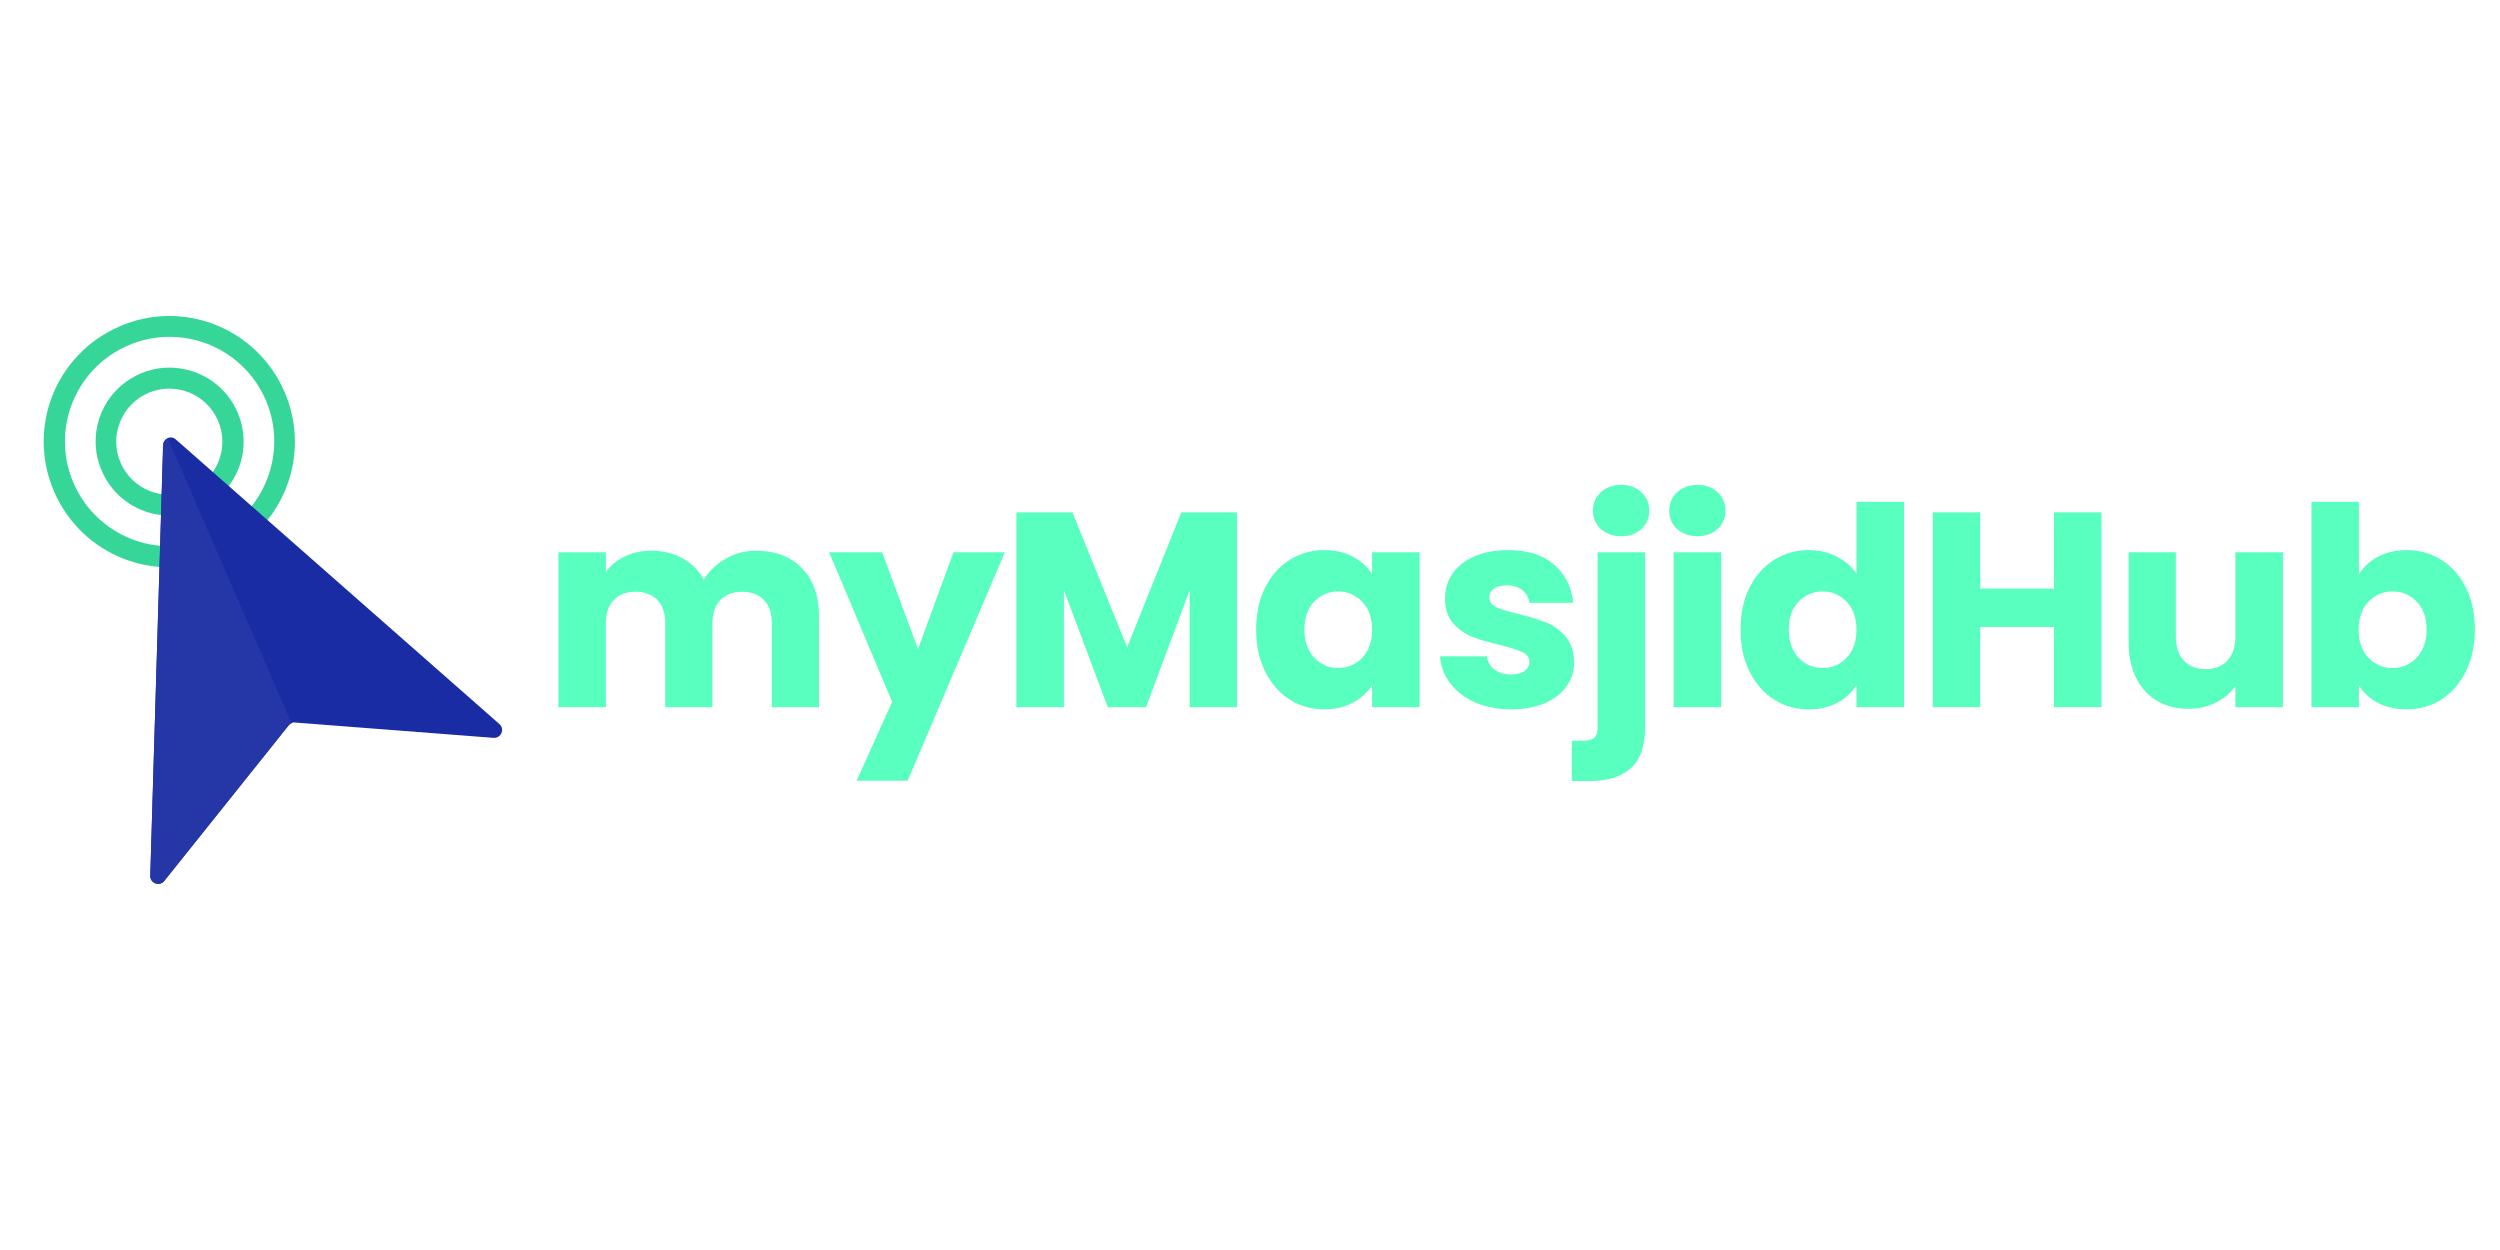 <svg xmlns="http://www.w3.org/2000/svg" xmlns:xlink="http://www.w3.org/1999/xlink" width="500" zoomAndPan="magnify" viewBox="0 0 375 187.5" height="250" preserveAspectRatio="xMidYMid meet" version="1.0"><defs><g/><clipPath id="1525141640"><path d="M 14 55 L 37 55 L 37 78 L 14 78 Z M 14 55 " clip-rule="nonzero"/></clipPath><clipPath id="d725fc145f"><path d="M 13.738 39.414 L 91.32 70.016 L 60.719 147.594 L -16.863 116.992 Z M 13.738 39.414 " clip-rule="nonzero"/></clipPath><clipPath id="eb9023d632"><path d="M 13.738 39.414 L 91.32 70.016 L 60.719 147.594 L -16.863 116.992 Z M 13.738 39.414 " clip-rule="nonzero"/></clipPath><clipPath id="2f108dbf24"><path d="M 6 47 L 45 47 L 45 86 L 6 86 Z M 6 47 " clip-rule="nonzero"/></clipPath><clipPath id="7d26f8816b"><path d="M 13.738 39.414 L 91.32 70.016 L 60.719 147.594 L -16.863 116.992 Z M 13.738 39.414 " clip-rule="nonzero"/></clipPath><clipPath id="411aba70f9"><path d="M 13.738 39.414 L 91.32 70.016 L 60.719 147.594 L -16.863 116.992 Z M 13.738 39.414 " clip-rule="nonzero"/></clipPath><clipPath id="3554ce0116"><path d="M 22 65 L 76 65 L 76 133 L 22 133 Z M 22 65 " clip-rule="nonzero"/></clipPath><clipPath id="906bb34bda"><path d="M 13.738 39.414 L 91.32 70.016 L 60.719 147.594 L -16.863 116.992 Z M 13.738 39.414 " clip-rule="nonzero"/></clipPath><clipPath id="dfd0ee928b"><path d="M 13.738 39.414 L 91.32 70.016 L 60.719 147.594 L -16.863 116.992 Z M 13.738 39.414 " clip-rule="nonzero"/></clipPath><clipPath id="95678b5137"><path d="M 22 65 L 44 65 L 44 133 L 22 133 Z M 22 65 " clip-rule="nonzero"/></clipPath><clipPath id="edb28c81ed"><path d="M 13.738 39.414 L 91.32 70.016 L 60.719 147.594 L -16.863 116.992 Z M 13.738 39.414 " clip-rule="nonzero"/></clipPath><clipPath id="24e30b8690"><path d="M 13.738 39.414 L 91.32 70.016 L 60.719 147.594 L -16.863 116.992 Z M 13.738 39.414 " clip-rule="nonzero"/></clipPath></defs><g fill="#58ffbe" fill-opacity="1"><g transform="translate(81.179, 106.075)"><g><path d="M 32.219 -23.469 C 35.102 -23.469 37.398 -22.594 39.109 -20.844 C 40.816 -19.102 41.672 -16.676 41.672 -13.562 L 41.672 0 L 34.594 0 L 34.594 -12.609 C 34.594 -14.109 34.195 -15.266 33.406 -16.078 C 32.613 -16.898 31.523 -17.312 30.141 -17.312 C 28.754 -17.312 27.664 -16.898 26.875 -16.078 C 26.082 -15.266 25.688 -14.109 25.688 -12.609 L 25.688 0 L 18.609 0 L 18.609 -12.609 C 18.609 -14.109 18.211 -15.266 17.422 -16.078 C 16.629 -16.898 15.539 -17.312 14.156 -17.312 C 12.77 -17.312 11.68 -16.898 10.891 -16.078 C 10.098 -15.266 9.703 -14.109 9.703 -12.609 L 9.703 0 L 2.578 0 L 2.578 -23.234 L 9.703 -23.234 L 9.703 -20.312 C 10.422 -21.281 11.363 -22.047 12.531 -22.609 C 13.695 -23.18 15.016 -23.469 16.484 -23.469 C 18.234 -23.469 19.797 -23.094 21.172 -22.344 C 22.547 -21.602 23.617 -20.535 24.391 -19.141 C 25.191 -20.422 26.285 -21.461 27.672 -22.266 C 29.066 -23.066 30.582 -23.469 32.219 -23.469 Z M 32.219 -23.469 "/></g></g></g><g fill="#58ffbe" fill-opacity="1"><g transform="translate(124.415, 106.075)"><g><path d="M 26.312 -23.234 L 11.734 11.031 L 4.078 11.031 L 9.406 -0.797 L -0.047 -23.234 L 7.906 -23.234 L 13.281 -8.703 L 18.609 -23.234 Z M 26.312 -23.234 "/></g></g></g><g fill="#58ffbe" fill-opacity="1"><g transform="translate(149.883, 106.075)"><g><path d="M 35.672 -29.219 L 35.672 0 L 28.562 0 L 28.562 -17.531 L 22.016 0 L 16.281 0 L 9.703 -17.562 L 9.703 0 L 2.578 0 L 2.578 -29.219 L 10.984 -29.219 L 19.188 -8.984 L 27.312 -29.219 Z M 35.672 -29.219 "/></g></g></g><g fill="#58ffbe" fill-opacity="1"><g transform="translate(187.252, 106.075)"><g><path d="M 1.172 -11.656 C 1.172 -14.039 1.617 -16.133 2.516 -17.938 C 3.422 -19.738 4.648 -21.125 6.203 -22.094 C 7.754 -23.07 9.488 -23.562 11.406 -23.562 C 13.039 -23.562 14.473 -23.227 15.703 -22.562 C 16.941 -21.895 17.895 -21.02 18.562 -19.938 L 18.562 -23.234 L 25.688 -23.234 L 25.688 0 L 18.562 0 L 18.562 -3.281 C 17.875 -2.207 16.91 -1.336 15.672 -0.672 C 14.43 -0.004 12.992 0.328 11.359 0.328 C 9.473 0.328 7.754 -0.16 6.203 -1.141 C 4.648 -2.129 3.422 -3.531 2.516 -5.344 C 1.617 -7.164 1.172 -9.27 1.172 -11.656 Z M 18.562 -11.609 C 18.562 -13.391 18.066 -14.789 17.078 -15.812 C 16.098 -16.844 14.898 -17.359 13.484 -17.359 C 12.066 -17.359 10.863 -16.848 9.875 -15.828 C 8.895 -14.816 8.406 -13.426 8.406 -11.656 C 8.406 -9.875 8.895 -8.461 9.875 -7.422 C 10.863 -6.391 12.066 -5.875 13.484 -5.875 C 14.898 -5.875 16.098 -6.383 17.078 -7.406 C 18.066 -8.438 18.562 -9.836 18.562 -11.609 Z M 18.562 -11.609 "/></g></g></g><g fill="#58ffbe" fill-opacity="1"><g transform="translate(214.675, 106.075)"><g><path d="M 12.031 0.328 C 10 0.328 8.191 -0.016 6.609 -0.703 C 5.035 -1.398 3.789 -2.352 2.875 -3.562 C 1.957 -4.77 1.441 -6.125 1.328 -7.625 L 8.359 -7.625 C 8.441 -6.812 8.816 -6.156 9.484 -5.656 C 10.148 -5.156 10.973 -4.906 11.953 -4.906 C 12.836 -4.906 13.52 -5.078 14 -5.422 C 14.488 -5.773 14.734 -6.227 14.734 -6.781 C 14.734 -7.445 14.383 -7.938 13.688 -8.25 C 13 -8.57 11.879 -8.93 10.328 -9.328 C 8.66 -9.711 7.27 -10.117 6.156 -10.547 C 5.051 -10.984 4.094 -11.664 3.281 -12.594 C 2.477 -13.52 2.078 -14.773 2.078 -16.359 C 2.078 -17.691 2.441 -18.906 3.172 -20 C 3.91 -21.094 4.992 -21.957 6.422 -22.594 C 7.859 -23.238 9.562 -23.562 11.531 -23.562 C 14.445 -23.562 16.742 -22.836 18.422 -21.391 C 20.098 -19.953 21.062 -18.039 21.312 -15.656 L 14.734 -15.656 C 14.617 -16.457 14.266 -17.094 13.672 -17.562 C 13.078 -18.031 12.297 -18.266 11.328 -18.266 C 10.492 -18.266 9.852 -18.102 9.406 -17.781 C 8.957 -17.469 8.734 -17.035 8.734 -16.484 C 8.734 -15.816 9.086 -15.316 9.797 -14.984 C 10.504 -14.648 11.609 -14.316 13.109 -13.984 C 14.828 -13.535 16.227 -13.098 17.312 -12.672 C 18.395 -12.242 19.344 -11.551 20.156 -10.594 C 20.977 -9.633 21.406 -8.352 21.438 -6.75 C 21.438 -5.383 21.051 -4.164 20.281 -3.094 C 19.52 -2.031 18.426 -1.191 17 -0.578 C 15.57 0.023 13.914 0.328 12.031 0.328 Z M 12.031 0.328 "/></g></g></g><g fill="#58ffbe" fill-opacity="1"><g transform="translate(237.064, 106.075)"><g><path d="M 6.125 -25.641 C 4.875 -25.641 3.852 -26.004 3.062 -26.734 C 2.27 -27.473 1.875 -28.383 1.875 -29.469 C 1.875 -30.582 2.27 -31.504 3.062 -32.234 C 3.852 -32.973 4.875 -33.344 6.125 -33.344 C 7.344 -33.344 8.348 -32.973 9.141 -32.234 C 9.93 -31.504 10.328 -30.582 10.328 -29.469 C 10.328 -28.383 9.93 -27.473 9.141 -26.734 C 8.348 -26.004 7.344 -25.641 6.125 -25.641 Z M 9.703 3 C 9.703 5.852 8.977 7.91 7.531 9.172 C 6.094 10.441 4.082 11.078 1.5 11.078 L -1.297 11.078 L -1.297 5.031 L 0.422 5.031 C 1.191 5.031 1.742 4.879 2.078 4.578 C 2.41 4.273 2.578 3.773 2.578 3.078 L 2.578 -23.234 L 9.703 -23.234 Z M 9.703 3 "/></g></g></g><g fill="#58ffbe" fill-opacity="1"><g transform="translate(248.466, 106.075)"><g><path d="M 6.156 -25.641 C 4.906 -25.641 3.883 -26.004 3.094 -26.734 C 2.312 -27.473 1.922 -28.383 1.922 -29.469 C 1.922 -30.582 2.312 -31.504 3.094 -32.234 C 3.883 -32.973 4.906 -33.344 6.156 -33.344 C 7.375 -33.344 8.379 -32.973 9.172 -32.234 C 9.961 -31.504 10.359 -30.582 10.359 -29.469 C 10.359 -28.383 9.961 -27.473 9.172 -26.734 C 8.379 -26.004 7.375 -25.641 6.156 -25.641 Z M 9.703 -23.234 L 9.703 0 L 2.578 0 L 2.578 -23.234 Z M 9.703 -23.234 "/></g></g></g><g fill="#58ffbe" fill-opacity="1"><g transform="translate(259.909, 106.075)"><g><path d="M 1.172 -11.656 C 1.172 -14.039 1.617 -16.133 2.516 -17.938 C 3.422 -19.738 4.648 -21.125 6.203 -22.094 C 7.754 -23.07 9.488 -23.562 11.406 -23.562 C 12.926 -23.562 14.316 -23.238 15.578 -22.594 C 16.848 -21.957 17.844 -21.098 18.562 -20.016 L 18.562 -30.797 L 25.688 -30.797 L 25.688 0 L 18.562 0 L 18.562 -3.328 C 17.895 -2.223 16.941 -1.336 15.703 -0.672 C 14.473 -0.004 13.039 0.328 11.406 0.328 C 9.488 0.328 7.754 -0.16 6.203 -1.141 C 4.648 -2.129 3.422 -3.531 2.516 -5.344 C 1.617 -7.164 1.172 -9.27 1.172 -11.656 Z M 18.562 -11.609 C 18.562 -13.391 18.066 -14.789 17.078 -15.812 C 16.098 -16.844 14.898 -17.359 13.484 -17.359 C 12.066 -17.359 10.863 -16.848 9.875 -15.828 C 8.895 -14.816 8.406 -13.426 8.406 -11.656 C 8.406 -9.875 8.895 -8.461 9.875 -7.422 C 10.863 -6.391 12.066 -5.875 13.484 -5.875 C 14.898 -5.875 16.098 -6.383 17.078 -7.406 C 18.066 -8.438 18.562 -9.836 18.562 -11.609 Z M 18.562 -11.609 "/></g></g></g><g fill="#58ffbe" fill-opacity="1"><g transform="translate(287.333, 106.075)"><g><path d="M 27.891 -29.219 L 27.891 0 L 20.766 0 L 20.766 -12.031 L 9.703 -12.031 L 9.703 0 L 2.578 0 L 2.578 -29.219 L 9.703 -29.219 L 9.703 -17.781 L 20.766 -17.781 L 20.766 -29.219 Z M 27.891 -29.219 "/></g></g></g><g fill="#58ffbe" fill-opacity="1"><g transform="translate(316.92, 106.075)"><g><path d="M 25.516 -23.234 L 25.516 0 L 18.391 0 L 18.391 -3.156 C 17.672 -2.133 16.691 -1.312 15.453 -0.688 C 14.223 -0.062 12.859 0.25 11.359 0.25 C 9.586 0.25 8.02 -0.145 6.656 -0.938 C 5.301 -1.727 4.25 -2.875 3.5 -4.375 C 2.75 -5.875 2.375 -7.633 2.375 -9.656 L 2.375 -23.234 L 9.453 -23.234 L 9.453 -10.609 C 9.453 -9.055 9.852 -7.848 10.656 -6.984 C 11.457 -6.129 12.539 -5.703 13.906 -5.703 C 15.289 -5.703 16.383 -6.129 17.188 -6.984 C 17.988 -7.848 18.391 -9.055 18.391 -10.609 L 18.391 -23.234 Z M 25.516 -23.234 "/></g></g></g><g fill="#58ffbe" fill-opacity="1"><g transform="translate(344.135, 106.075)"><g><path d="M 9.703 -19.938 C 10.367 -21.02 11.32 -21.895 12.562 -22.562 C 13.812 -23.227 15.242 -23.562 16.859 -23.562 C 18.773 -23.562 20.508 -23.07 22.062 -22.094 C 23.613 -21.125 24.836 -19.738 25.734 -17.938 C 26.641 -16.133 27.094 -14.039 27.094 -11.656 C 27.094 -9.27 26.641 -7.164 25.734 -5.344 C 24.836 -3.531 23.613 -2.129 22.062 -1.141 C 20.508 -0.16 18.773 0.328 16.859 0.328 C 15.223 0.328 13.789 0.004 12.562 -0.641 C 11.344 -1.297 10.391 -2.164 9.703 -3.25 L 9.703 0 L 2.578 0 L 2.578 -30.797 L 9.703 -30.797 Z M 19.859 -11.656 C 19.859 -13.426 19.363 -14.816 18.375 -15.828 C 17.395 -16.848 16.18 -17.359 14.734 -17.359 C 13.316 -17.359 12.113 -16.844 11.125 -15.812 C 10.145 -14.789 9.656 -13.391 9.656 -11.609 C 9.656 -9.836 10.145 -8.438 11.125 -7.406 C 12.113 -6.383 13.316 -5.875 14.734 -5.875 C 16.148 -5.875 17.359 -6.391 18.359 -7.422 C 19.359 -8.461 19.859 -9.875 19.859 -11.656 Z M 19.859 -11.656 "/></g></g></g><g clip-path="url(#1525141640)"><g clip-path="url(#d725fc145f)"><g clip-path="url(#eb9023d632)"><path fill="#36d698" d="M 21.027 56.059 C 15.387 58.508 12.824 65.008 15.273 70.648 C 17.723 76.289 24.223 78.852 29.863 76.402 C 35.5 73.953 38.066 67.453 35.617 61.812 C 33.168 56.172 26.566 53.652 21.027 56.059 Z M 28.566 73.555 C 24.535 75.305 19.844 73.453 18.094 69.422 C 16.344 65.395 18.195 60.699 22.223 58.949 C 26.254 57.203 30.945 59.055 32.695 63.082 C 34.445 67.109 32.594 71.805 28.566 73.555 Z M 28.566 73.555 " fill-opacity="1" fill-rule="nonzero"/></g></g></g><g clip-path="url(#2f108dbf24)"><g clip-path="url(#7d26f8816b)"><g clip-path="url(#411aba70f9)"><path fill="#36d698" d="M 17.895 48.98 C 8.328 53.137 3.969 64.184 8.121 73.754 C 12.277 83.32 23.328 87.68 32.895 83.523 C 42.461 79.371 46.82 68.32 42.668 58.754 C 38.512 49.184 27.391 44.797 17.895 48.98 Z M 31.699 80.633 C 23.742 84.086 14.5 80.441 11.043 72.484 C 7.59 64.527 11.234 55.285 19.191 51.828 C 27.148 48.375 36.391 52.02 39.848 59.977 C 43.301 67.934 39.582 77.148 31.699 80.633 Z M 31.699 80.633 " fill-opacity="1" fill-rule="nonzero"/></g></g></g><g clip-path="url(#3554ce0116)"><g clip-path="url(#906bb34bda)"><g clip-path="url(#dfd0ee928b)"><path fill="#192ca4" d="M 26.395 65.938 L 74.91 108.609 C 75.781 109.371 75.137 110.785 74.012 110.676 L 44.289 108.383 C 43.898 108.312 43.496 108.488 43.281 108.82 L 24.664 132.105 C 23.977 133.004 22.504 132.504 22.543 131.352 L 24.48 66.77 C 24.461 65.758 25.672 65.234 26.395 65.938 Z M 26.395 65.938 " fill-opacity="1" fill-rule="nonzero"/></g></g></g><g clip-path="url(#95678b5137)"><g clip-path="url(#edb28c81ed)"><g clip-path="url(#24e30b8690)"><path fill="#2536a6" d="M 24.664 132.105 L 43.281 108.82 C 43.41 108.703 43.566 108.516 43.742 108.5 L 25.199 65.801 C 24.797 65.973 24.48 66.352 24.453 66.84 L 22.543 131.352 C 22.504 132.504 23.949 133.074 24.664 132.105 Z M 24.664 132.105 " fill-opacity="1" fill-rule="nonzero"/></g></g></g></svg>